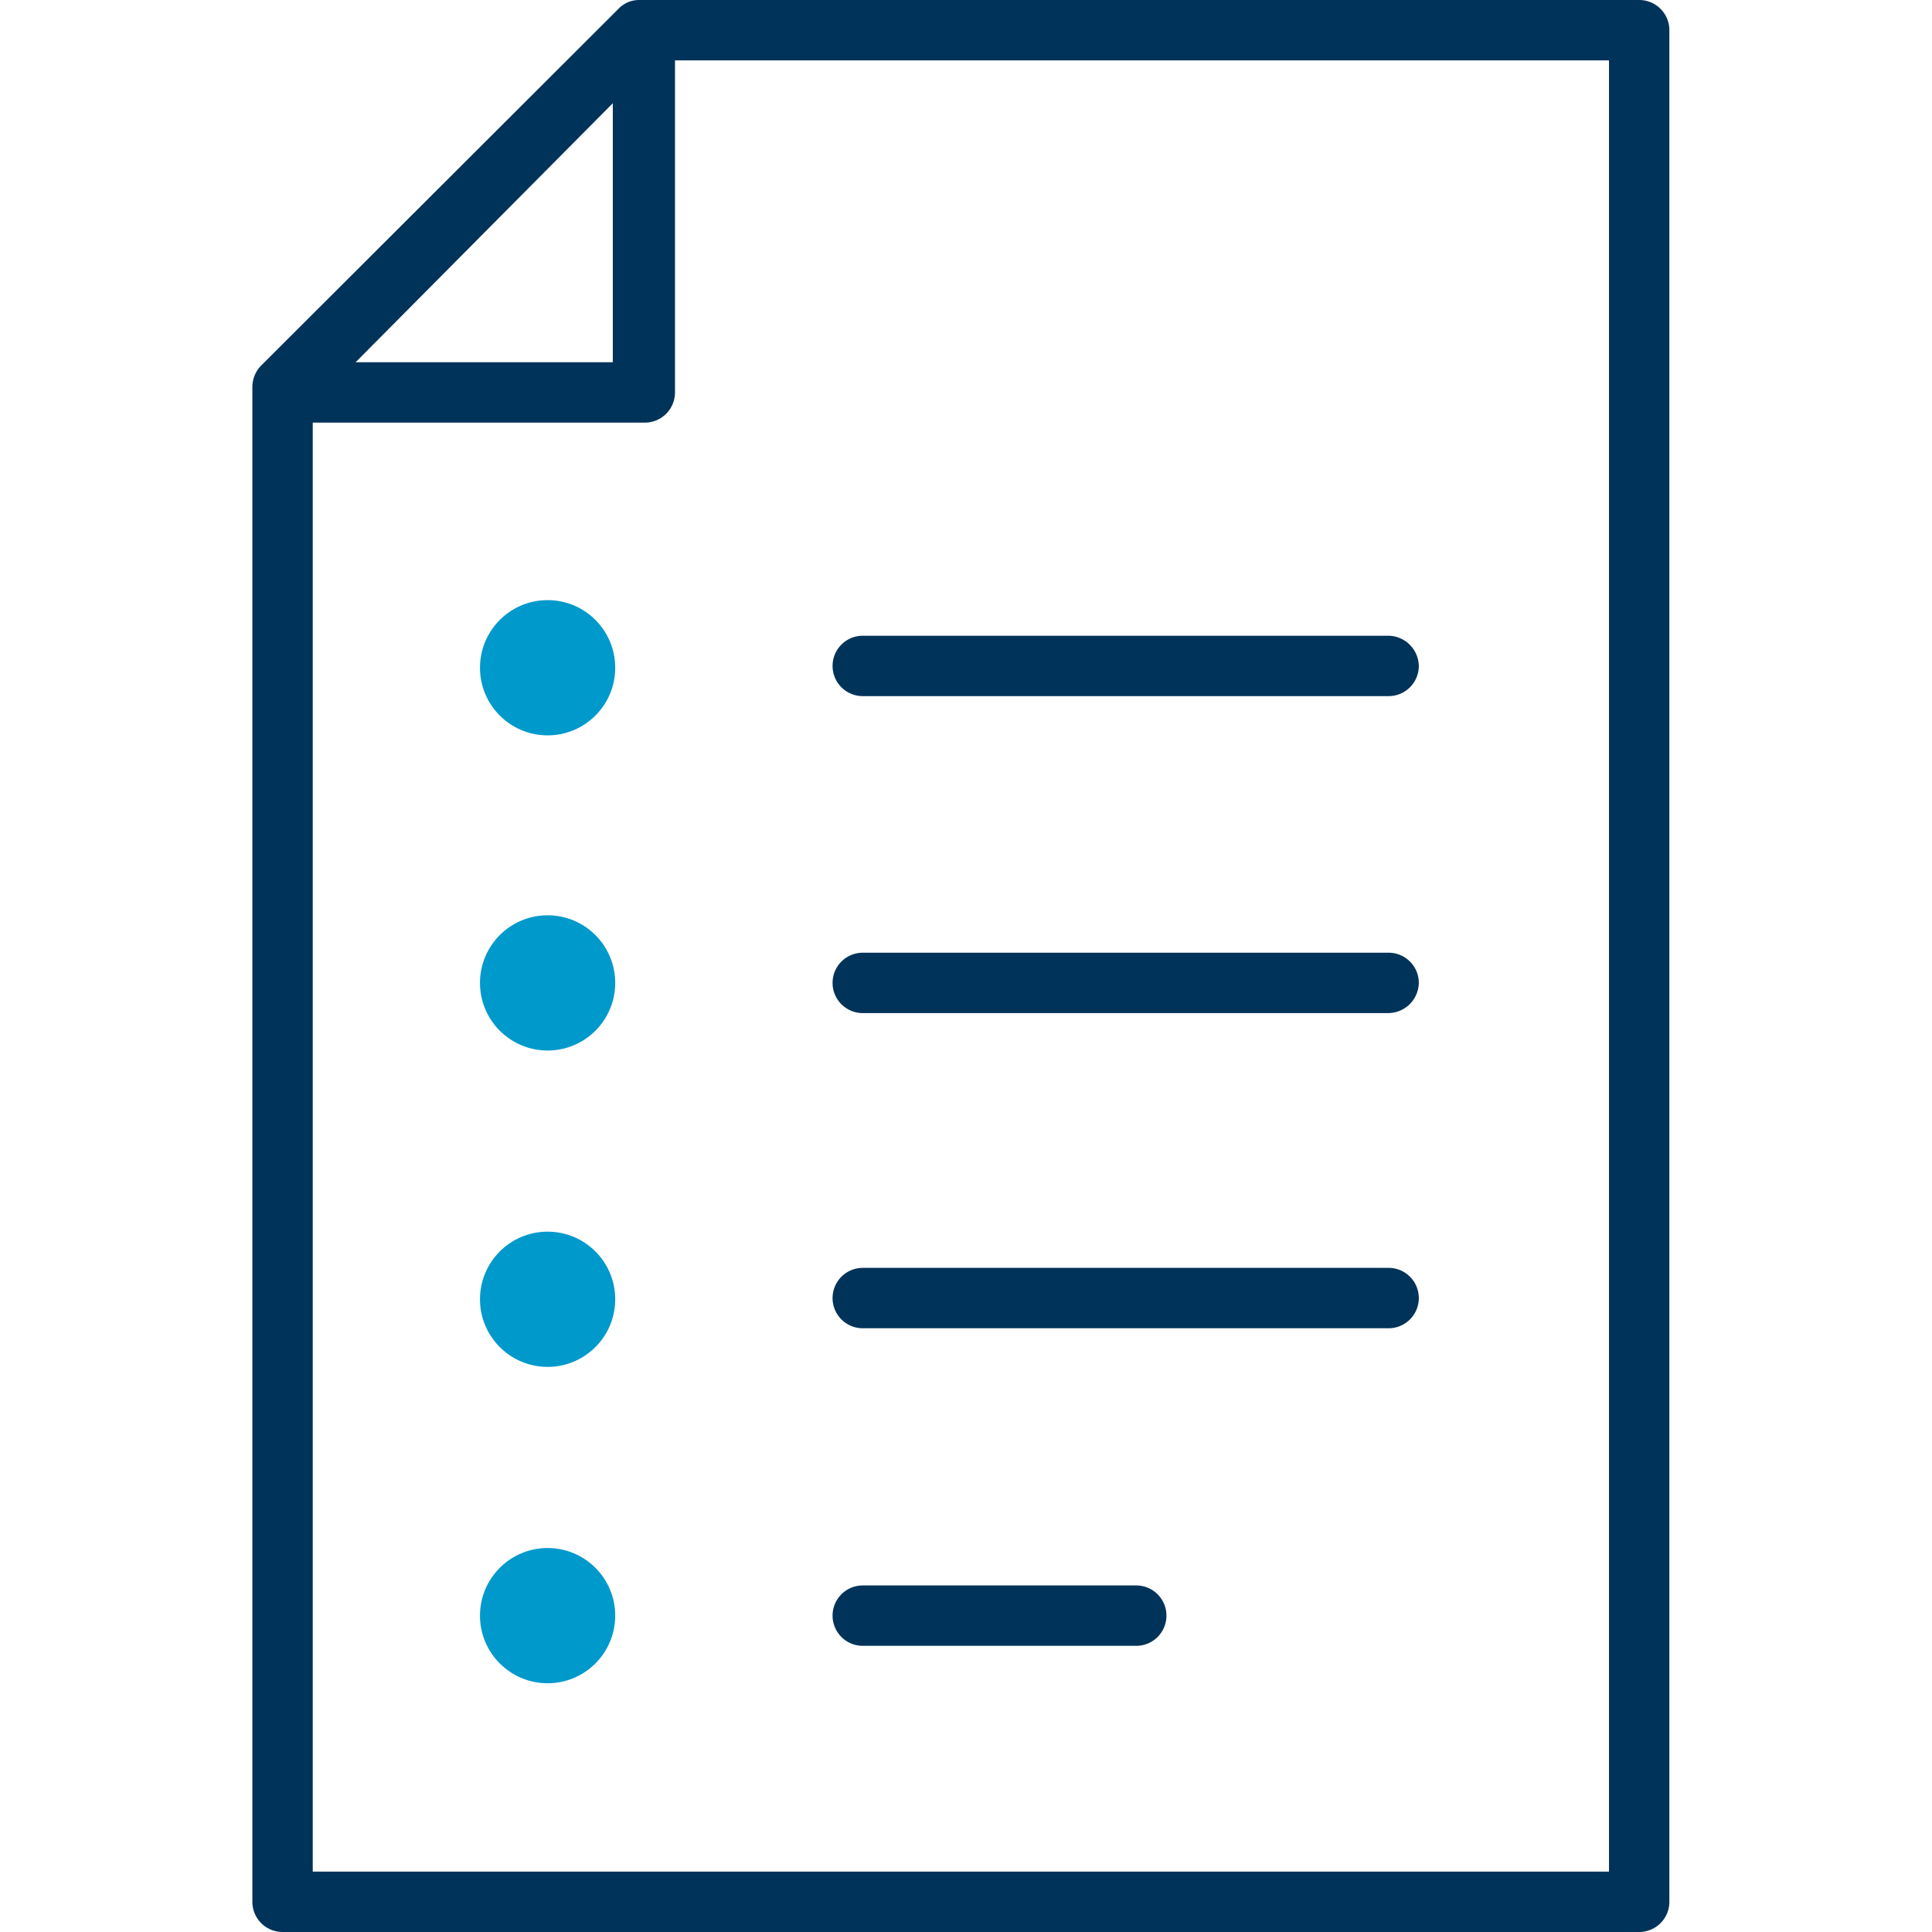 <svg id="Layer_1" data-name="Layer 1" xmlns="http://www.w3.org/2000/svg" viewBox="0 0 32 32"><defs><style>.cls-1{fill:#003359;}.cls-2{fill:#09c;}</style></defs><path class="cls-1" d="M14.29,27.26h4.53a.5.5,0,0,0,.5-.5.5.5,0,0,0-.5-.5H14.29a.5.5,0,0,0-.5.5A.5.5,0,0,0,14.29,27.26Z"/><path class="cls-1" d="M27.15,0H10.59a.47.47,0,0,0-.35.15L4.33,6.05a.51.51,0,0,0-.15.35V31.5a.5.5,0,0,0,.5.5H27.15a.5.5,0,0,0,.5-.5V.5A.5.5,0,0,0,27.15,0Zm-17,1.71V6H5.89ZM26.65,31H5.18V7h5.5a.5.5,0,0,0,.5-.5V1H26.65Z"/><path class="cls-1" d="M14.29,22H23a.5.5,0,0,0,0-1H14.29a.5.5,0,0,0,0,1Z"/><path class="cls-1" d="M14.29,16.78H23a.51.51,0,0,0,.5-.5.5.5,0,0,0-.5-.5H14.29a.5.5,0,0,0-.5.5A.5.5,0,0,0,14.29,16.78Z"/><path class="cls-1" d="M14.29,11.53H23a.5.5,0,0,0,.5-.5.51.51,0,0,0-.5-.5H14.29a.5.5,0,0,0-.5.5A.5.5,0,0,0,14.29,11.53Z"/><circle class="cls-2" cx="9.07" cy="11.06" r="1.12"/><circle class="cls-2" cx="9.07" cy="16.28" r="1.12"/><circle class="cls-2" cx="9.07" cy="21.52" r="1.12"/><circle class="cls-2" cx="9.07" cy="26.76" r="1.12"/></svg>